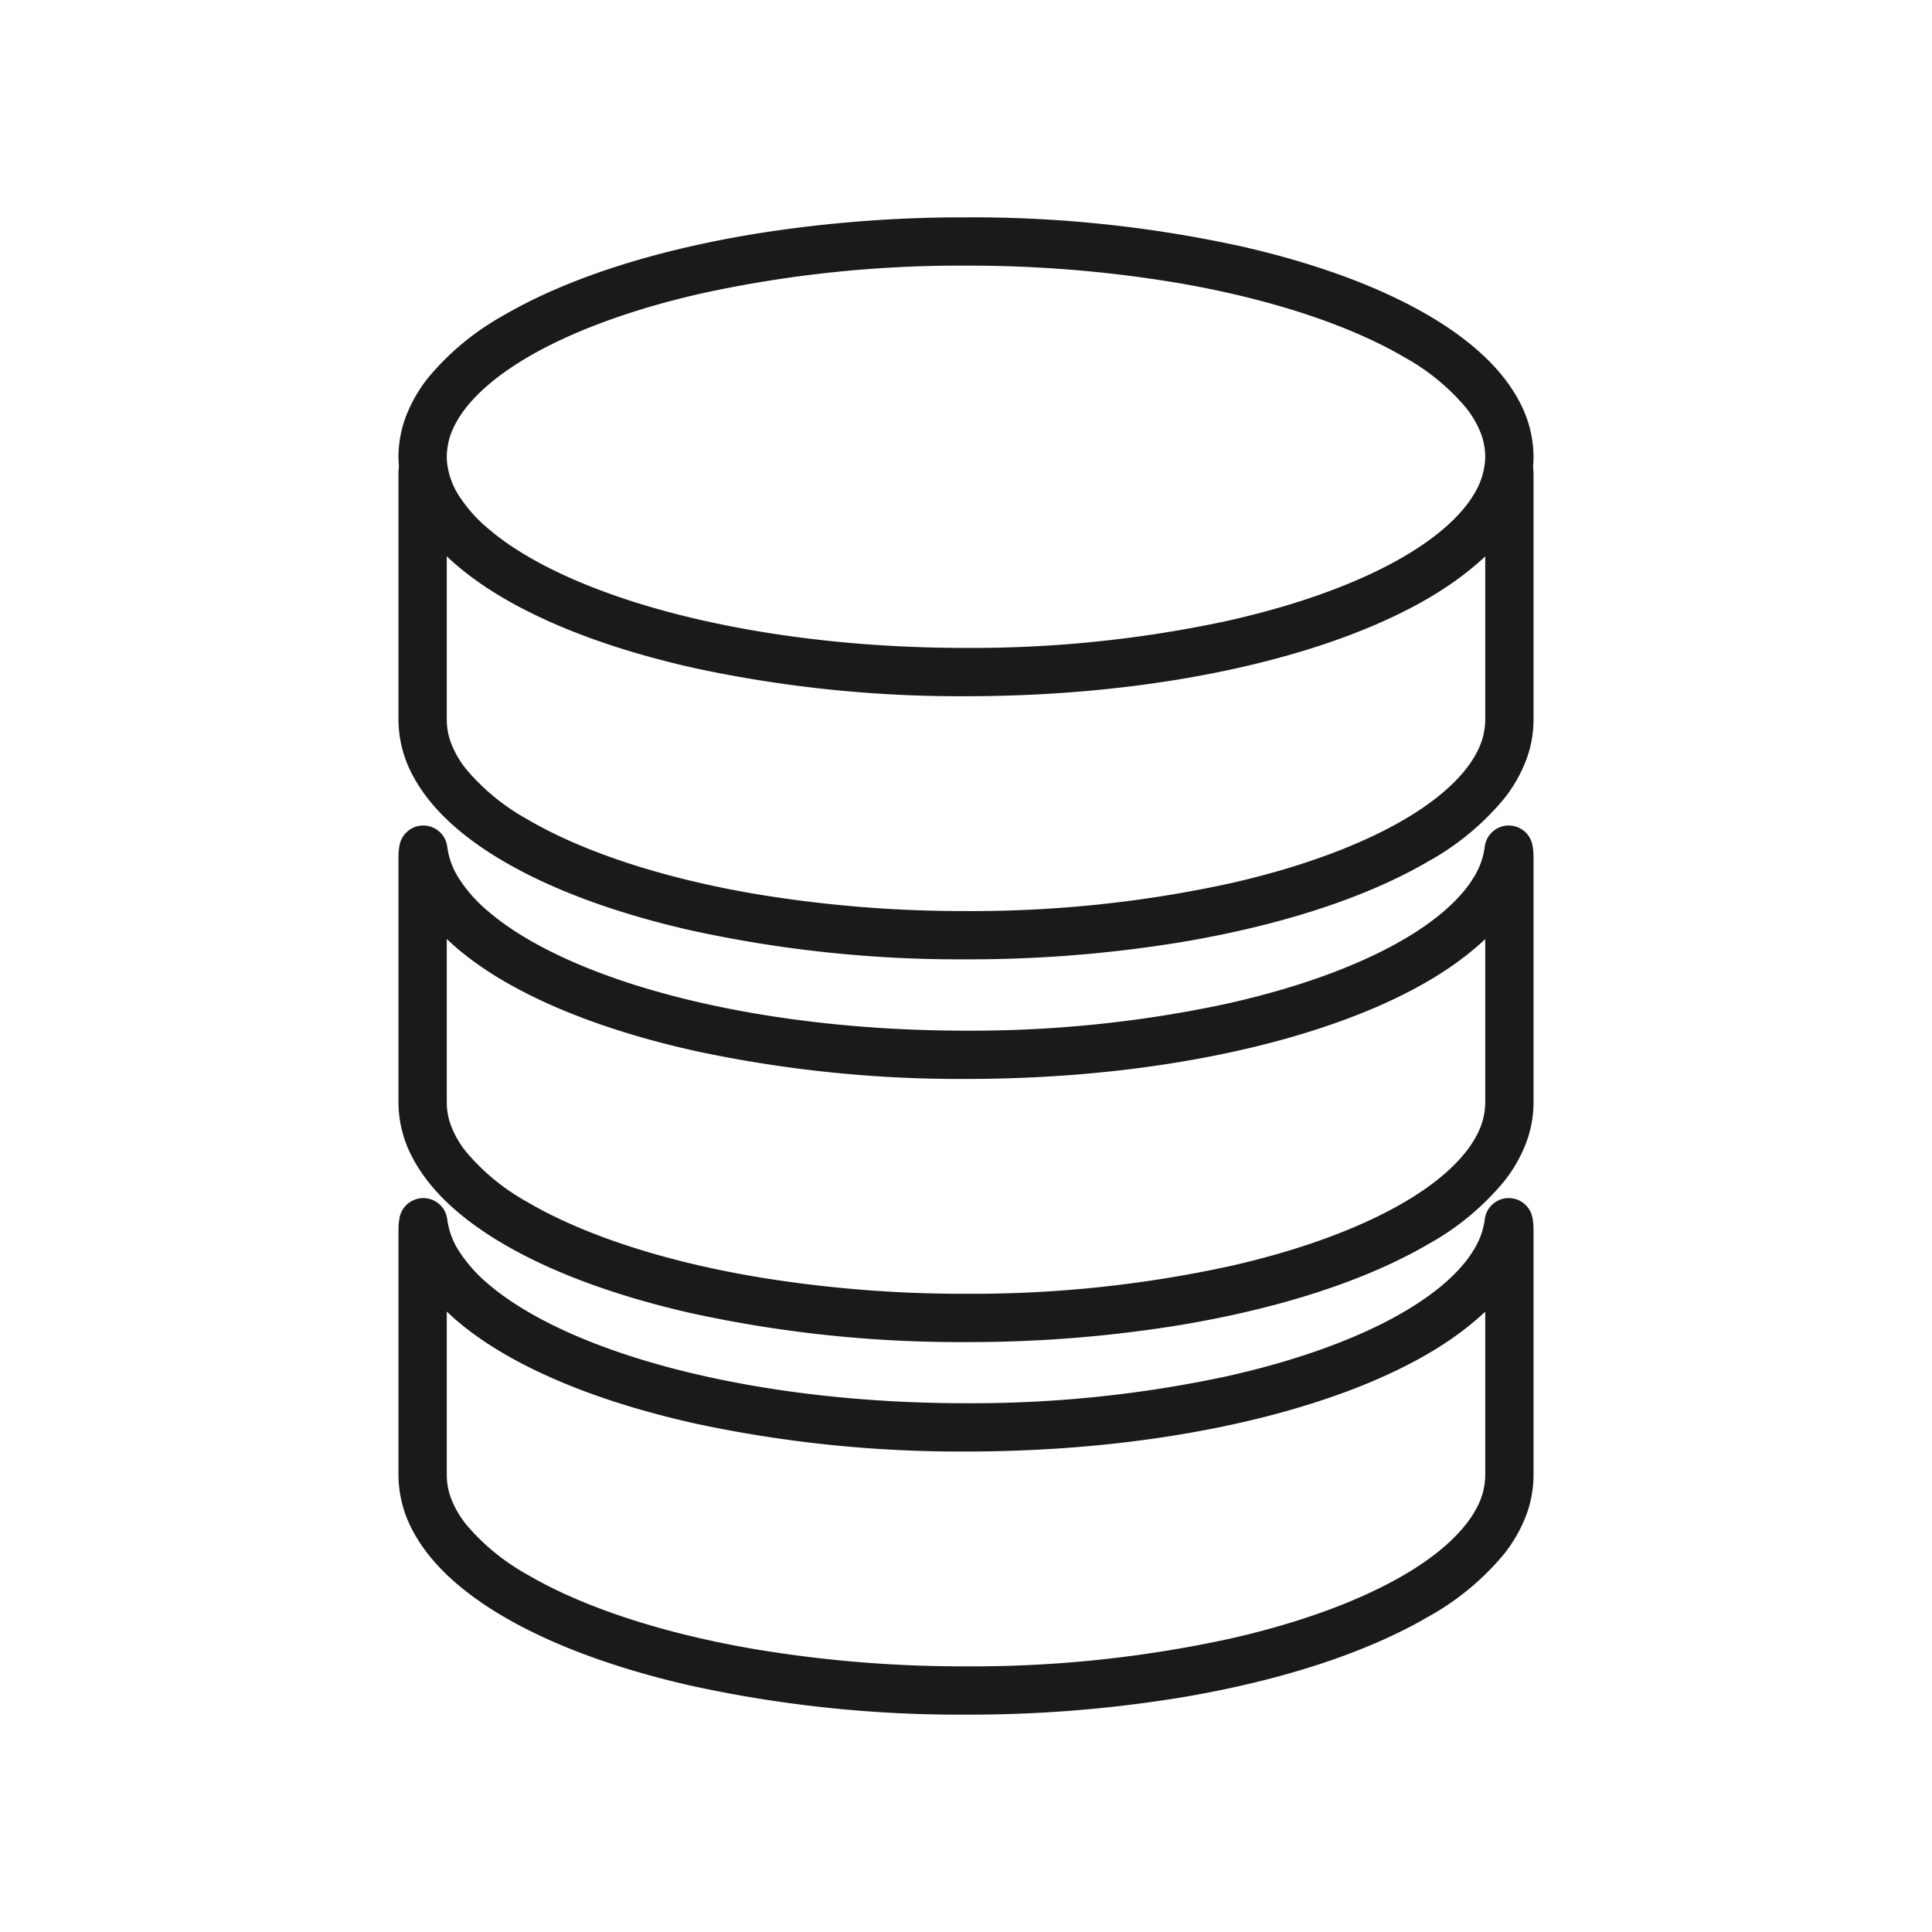 <svg xmlns="http://www.w3.org/2000/svg" viewBox="0 0 320 320">
  <defs>
    <style>
      .cls-1 {
        fill: #1a1a1a;
      }
    </style>
  </defs>
  <title>flat-database</title>
  <g id="Layer_16" data-name="Layer 16">
    <path class="cls-1" d="M249.893,202.441l-3.95.629a3.553,3.553,0,0,1,.058.496v40.775a11.533,11.533,0,0,1-1.383,5.351c-1.635,3.196-4.947,6.614-9.832,9.789-7.31,4.778-18.017,8.973-30.876,11.894A200.217,200.217,0,0,1,160,276a209.365,209.365,0,0,1-34.371-2.747c-15.796-2.638-29.151-7.084-38.235-12.425a36.085,36.085,0,0,1-10.202-8.353,16.196,16.196,0,0,1-2.423-4.143A10.994,10.994,0,0,1,74,244.342V203.566a3.54,3.54,0,0,1,.058-.496l-3.95-.629-3.973.466a20.679,20.679,0,0,0,3.096,8.539c2.895,4.628,7.407,8.598,13.106,12.092,8.56,5.226,19.896,9.393,33.146,12.317A209.279,209.279,0,0,0,160,240.418c24.563-.008,46.873-3.806,63.639-10.156,8.386-3.187,15.402-7.003,20.662-11.493a32.123,32.123,0,0,0,6.468-7.323,20.68,20.68,0,0,0,3.096-8.539l-3.973-.466-3.95.629,3.95-.629-3.973-.466a12.688,12.688,0,0,1-1.942,5.241c-1.947,3.148-5.498,6.453-10.489,9.496-7.474,4.58-18.084,8.559-30.693,11.33A201.361,201.361,0,0,1,160,232.418c-23.719.008-45.247-3.726-60.802-9.636-7.775-2.943-14.04-6.439-18.299-10.092a24.208,24.208,0,0,1-4.877-5.473,12.685,12.685,0,0,1-1.941-5.241,4,4,0,0,0-7.923-.163A10.986,10.986,0,0,0,66,203.566v40.775a19.55,19.55,0,0,0,2.275,9.022c2.561,4.928,6.932,9.132,12.57,12.819,8.475,5.514,19.944,9.904,33.469,12.993A208.137,208.137,0,0,0,160,284a217.333,217.333,0,0,0,35.693-2.857c16.506-2.776,30.635-7.372,40.96-13.414A43.856,43.856,0,0,0,249.1,257.415a24.169,24.169,0,0,0,3.595-6.204,19.012,19.012,0,0,0,1.305-6.87V203.566a10.99,10.99,0,0,0-.157-1.754,4,4,0,0,0-7.923.163ZM160,174.708v-4c-23.719.008-45.247-3.726-60.802-9.636-7.775-2.943-14.04-6.439-18.299-10.092a24.208,24.208,0,0,1-4.877-5.473,12.685,12.685,0,0,1-1.941-5.241,4,4,0,0,0-7.923-.163A10.978,10.978,0,0,0,66,141.856v40.775a19.55,19.55,0,0,0,2.275,9.022c2.561,4.928,6.932,9.132,12.57,12.819,8.475,5.514,19.944,9.904,33.469,12.993A208.137,208.137,0,0,0,160,222.29a217.333,217.333,0,0,0,35.693-2.857c16.506-2.776,30.635-7.372,40.96-13.414A43.856,43.856,0,0,0,249.1,195.705a24.169,24.169,0,0,0,3.595-6.204,19.012,19.012,0,0,0,1.305-6.87V141.856a10.979,10.979,0,0,0-.157-1.754,4,4,0,0,0-7.923.163,12.688,12.688,0,0,1-1.942,5.241c-1.947,3.148-5.498,6.453-10.489,9.496-7.474,4.58-18.084,8.559-30.693,11.33A201.361,201.361,0,0,1,160,170.708v8c24.563-.008,46.873-3.806,63.639-10.156,8.386-3.187,15.402-7.003,20.662-11.493a32.123,32.123,0,0,0,6.468-7.323,20.68,20.68,0,0,0,3.096-8.539l-3.973-.466-3.95.629a3.526,3.526,0,0,1,.058.496v40.775a11.533,11.533,0,0,1-1.383,5.351c-1.635,3.196-4.947,6.614-9.832,9.789-7.31,4.778-18.017,8.973-30.876,11.894A200.217,200.217,0,0,1,160,214.29a209.365,209.365,0,0,1-34.371-2.747c-15.796-2.638-29.151-7.084-38.235-12.425a36.085,36.085,0,0,1-10.202-8.353,16.196,16.196,0,0,1-2.423-4.143A10.994,10.994,0,0,1,74,182.632V141.856a3.523,3.523,0,0,1,.058-.496l-3.95-.629-3.973.466a20.679,20.679,0,0,0,3.096,8.539c2.895,4.628,7.407,8.598,13.106,12.092,8.56,5.226,19.896,9.393,33.146,12.317A209.279,209.279,0,0,0,160,178.708Zm0-63.392v-4c-23.719.008-45.247-3.726-60.802-9.636-7.775-2.943-14.04-6.44-18.299-10.093a24.208,24.208,0,0,1-4.878-5.473A12.686,12.686,0,0,1,74.08,76.873a4,4,0,0,0-7.923-.163A10.99,10.99,0,0,0,66,78.465V119.24a19.55,19.55,0,0,0,2.275,9.022c2.561,4.928,6.932,9.132,12.57,12.819,8.475,5.514,19.944,9.903,33.468,12.993A208.145,208.145,0,0,0,160,158.897a217.332,217.332,0,0,0,35.693-2.857c16.506-2.775,30.635-7.372,40.96-13.413A43.859,43.859,0,0,0,249.1,132.314a24.167,24.167,0,0,0,3.595-6.204A19.011,19.011,0,0,0,254,119.24V78.465a10.994,10.994,0,0,0-.157-1.755,4,4,0,0,0-7.923.163,12.686,12.686,0,0,1-1.941,5.241c-1.947,3.148-5.498,6.453-10.489,9.496-7.474,4.58-18.084,8.559-30.693,11.33A201.363,201.363,0,0,1,160,107.316v8c24.563-.008,46.873-3.806,63.639-10.156,8.386-3.187,15.402-7.003,20.662-11.494a32.122,32.122,0,0,0,6.468-7.323,20.682,20.682,0,0,0,3.096-8.539l-3.973-.466-3.95.629a3.533,3.533,0,0,1,.058.497V119.24a11.533,11.533,0,0,1-1.383,5.351c-1.635,3.196-4.947,6.614-9.832,9.788-7.31,4.778-18.017,8.973-30.876,11.894A200.225,200.225,0,0,1,160,150.898a209.393,209.393,0,0,1-34.371-2.747c-15.796-2.638-29.151-7.084-38.235-12.424a36.082,36.082,0,0,1-10.201-8.352,16.197,16.197,0,0,1-2.424-4.143A10.995,10.995,0,0,1,74,119.24V78.465a3.535,3.535,0,0,1,.058-.497l-3.95-.629-3.973.466a20.68,20.68,0,0,0,3.096,8.539c2.895,4.628,7.407,8.598,13.106,12.092,8.56,5.226,19.896,9.393,33.146,12.318A209.279,209.279,0,0,0,160,115.316ZM160,40V36a217.333,217.333,0,0,0-35.693,2.857c-16.506,2.776-30.635,7.372-40.96,13.414A43.856,43.856,0,0,0,70.9,62.585a24.166,24.166,0,0,0-3.595,6.204A19.01,19.01,0,0,0,66,75.658a18.362,18.362,0,0,0,.135,2.148,20.679,20.679,0,0,0,3.096,8.537c2.895,4.628,7.407,8.598,13.106,12.092,8.56,5.226,19.896,9.393,33.146,12.318A209.279,209.279,0,0,0,160,115.316c24.563-.008,46.873-3.806,63.639-10.156,8.386-3.187,15.402-7.003,20.662-11.494a32.122,32.122,0,0,0,6.468-7.323,20.682,20.682,0,0,0,3.096-8.539A18.354,18.354,0,0,0,254,75.658a19.551,19.551,0,0,0-2.275-9.022c-2.561-4.928-6.932-9.132-12.57-12.819-8.475-5.514-19.944-9.904-33.469-12.993A208.129,208.129,0,0,0,160,36v8a209.365,209.365,0,0,1,34.371,2.747c15.796,2.638,29.151,7.084,38.235,12.425a36.084,36.084,0,0,1,10.202,8.353,16.198,16.198,0,0,1,2.424,4.143A10.995,10.995,0,0,1,246,75.658a10.45,10.45,0,0,1-.08,1.214,12.688,12.688,0,0,1-1.942,5.243c-1.947,3.148-5.498,6.453-10.489,9.496-7.474,4.58-18.084,8.559-30.693,11.33A201.363,201.363,0,0,1,160,107.316c-23.719.008-45.247-3.726-60.802-9.636-7.775-2.943-14.04-6.44-18.299-10.093a24.208,24.208,0,0,1-4.878-5.473A12.686,12.686,0,0,1,74.08,76.873a10.452,10.452,0,0,1-.08-1.215,11.532,11.532,0,0,1,1.383-5.351c1.635-3.196,4.947-6.614,9.832-9.789,7.31-4.778,18.017-8.973,30.876-11.894A200.209,200.209,0,0,1,160,44Z"/>
  </g>
</svg>
